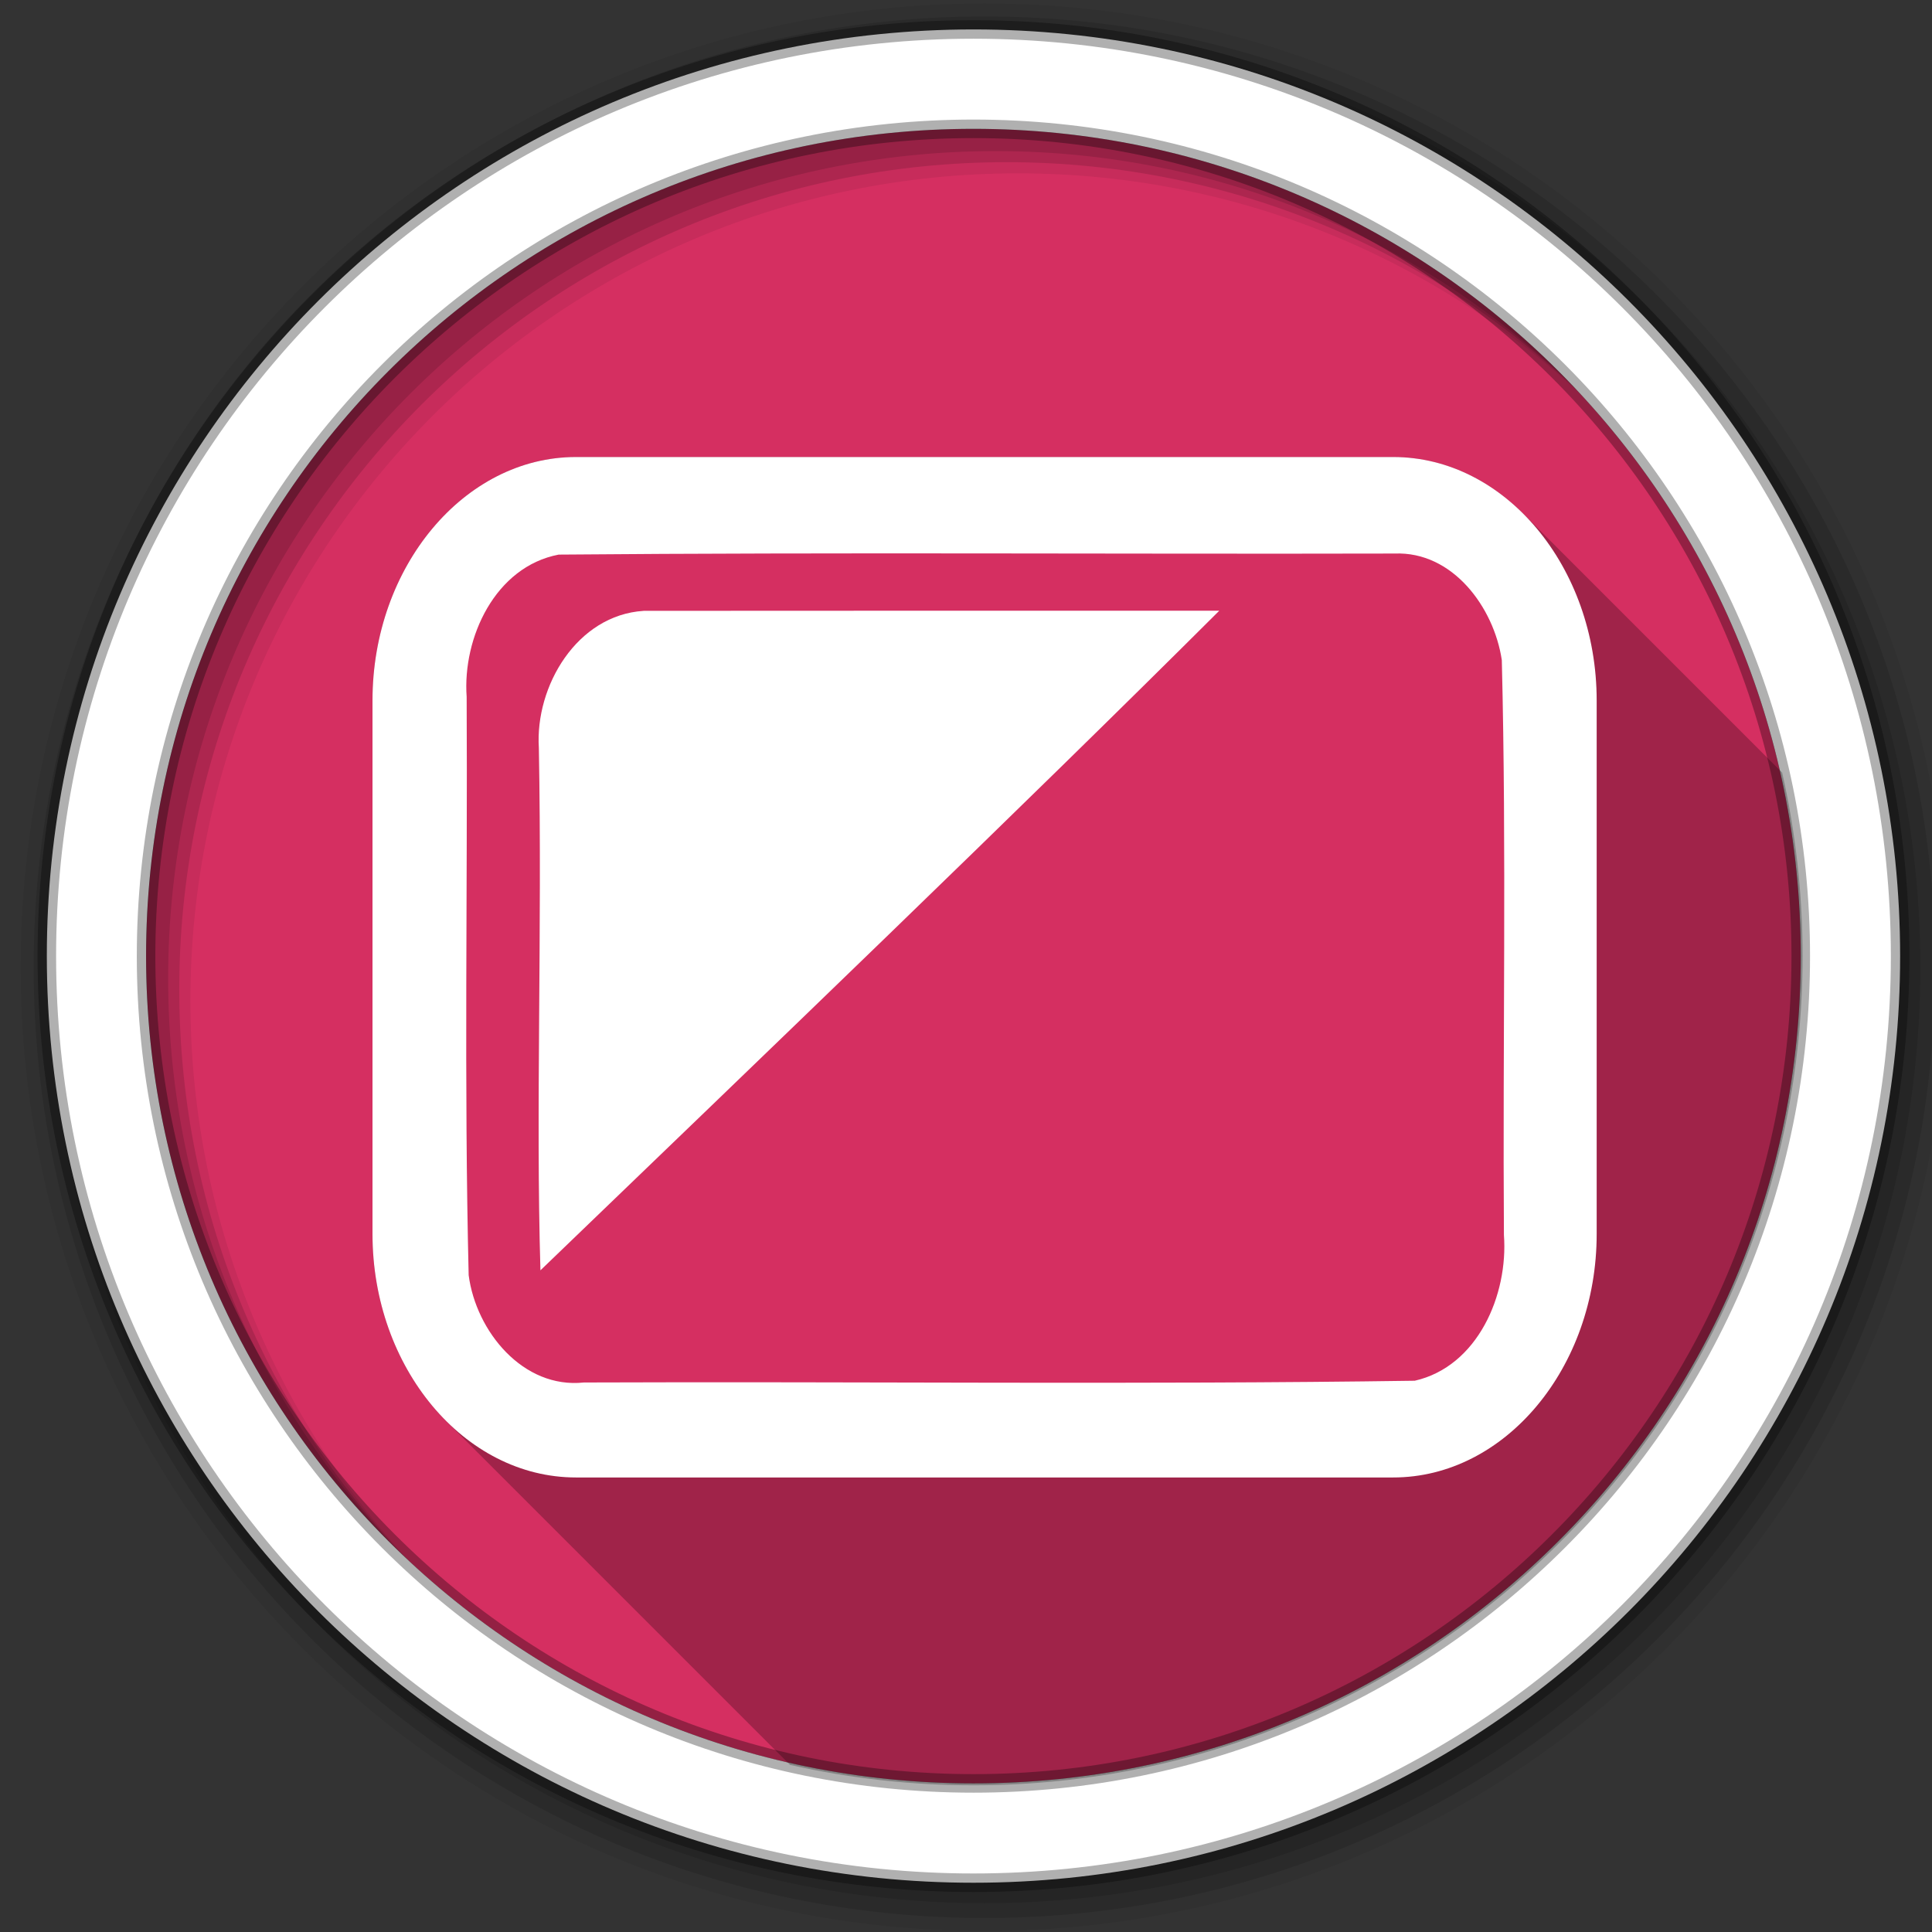 <svg height="512" viewBox="0 0 135.47 135.47" width="512" xmlns="http://www.w3.org/2000/svg">
 <rect x="0" y="0" width="135.47" height="135.47" fill="#333333" stroke="none"/>
 <g transform="matrix(.265 0 0 .265 -753.771 11.821)">
  <g fill-rule="evenodd">
   <path d="m3320.9 208.38c0 120.9-98.01 218.91-218.91 218.91-120.9 0-218.91-98.01-218.91-218.91 0-120.9 98.01-218.91 218.91-218.91 120.9 0 218.91 98.01 218.91 218.91" fill="#d52f61"/>
   <path d="m3104.9-43.676c-140.83 0-255 114.17-255 255 0 140.83 114.17 255 255 255 140.83 0 255-114.17 255-255 0-140.83-114.17-255-255-255m8.827 44.931c120.9 0 218.9 98 218.9 218.9 0 120.9-98 218.9-218.9 218.9-120.9 0-218.93-98-218.93-218.9 0-120.9 98.03-218.9 218.93-218.9" fill-opacity=".067"/>
   <g fill-opacity=".129">
    <path d="m3104.9-40.25c-138.94 0-251.57 112.63-251.57 251.57 0 138.94 112.63 251.57 251.57 251.57 138.94 0 251.57-112.63 251.57-251.57 0-138.94-112.63-251.57-251.57-251.57m5.885 38.556c120.9 0 218.9 98 218.9 218.9 0 120.9-98 218.9-218.9 218.9-120.9 0-218.93-98-218.93-218.9 0-120.9 98.03-218.9 218.93-218.9"/>
    <path d="m3104.9-36.32c-136.77 0-247.64 110.87-247.64 247.64 0 136.77 110.87 247.64 247.64 247.64 136.77 0 247.64-110.87 247.64-247.64 0-136.77-110.87-247.64-247.64-247.64m2.942 31.691c120.9 0 218.9 98 218.9 218.9 0 120.9-98 218.9-218.9 218.9-120.9 0-218.93-98-218.93-218.9 0-120.9 98.03-218.9 218.93-218.9"/>
   </g>
   <path d="m3102-36.816c-135.42 0-245.19 109.78-245.19 245.19 0 135.42 109.78 245.19 245.19 245.19 135.42 0 245.19-109.78 245.19-245.19 0-135.42-109.78-245.19-245.19-245.19zm0 26.297c120.9 0 218.9 98 218.9 218.9 0 120.9-98 218.9-218.9 218.9-120.9 0-218.93-98-218.93-218.9 0-120.9 98.03-218.9 218.93-218.9z" fill="#ffffff" stroke="#000000" stroke-opacity=".31" stroke-width="4.904"/>
  </g>
  <path d="m2996.8 76.32c-29.551 0-53.818 29.05-53.818 64.42v141.17l64.43 64.43h-.01l-64.42-64.42c0 19.774 7.585 37.572 19.437 49.42l91.04 91.04c15.618 3.528 31.864 5.4 48.549 5.4 121.16 0 219.38-98.2 219.38-219.37 0-16.693-1.873-32.948-5.404-48.574l-68.51-68.51c.025.025.048.051.072.076l-.076-.076c-9.348-9.348-21.348-14.996-34.377-14.998v-.002h-216.28" opacity=".25"/>
  <path d="m2996.8 76.32c-29.551 0-53.819 29.05-53.819 64.42v141.17c0 35.37 24.268 64.42 53.819 64.42h216.28c29.551 0 53.819-29.05 53.819-64.42v-141.17c0-35.37-24.268-64.42-53.819-64.42z" fill="#ffffff"/>
  <path d="m3213.4 101.86c-73.71.175-147.47-.357-221.16.281-16.773 3.211-25.47 21.951-24.344 37.656.264 50.993-.699 102.04.531 153 1.943 14.877 14.405 30.14 30.5 28.403 73.27-.293 146.62.603 219.84-.465 16.655-3.796 24.76-22.708 23.59-38.563-.344-50.701.712-101.46-.559-152.12-2.071-13.9-12.969-28.838-28.406-28.19" fill="#d52f61"/>
  <path d="m3014.7 117.03c-17.61 1.119-28.724 19.897-27.701 36.25.898 49.04-.839 95.72.419 138.24 58.58-56.39 127.32-122.37 179.62-174.53-50.775.008-101.56-.023-152.34.029" fill="#ffffff"/>
 </g>
</svg>
